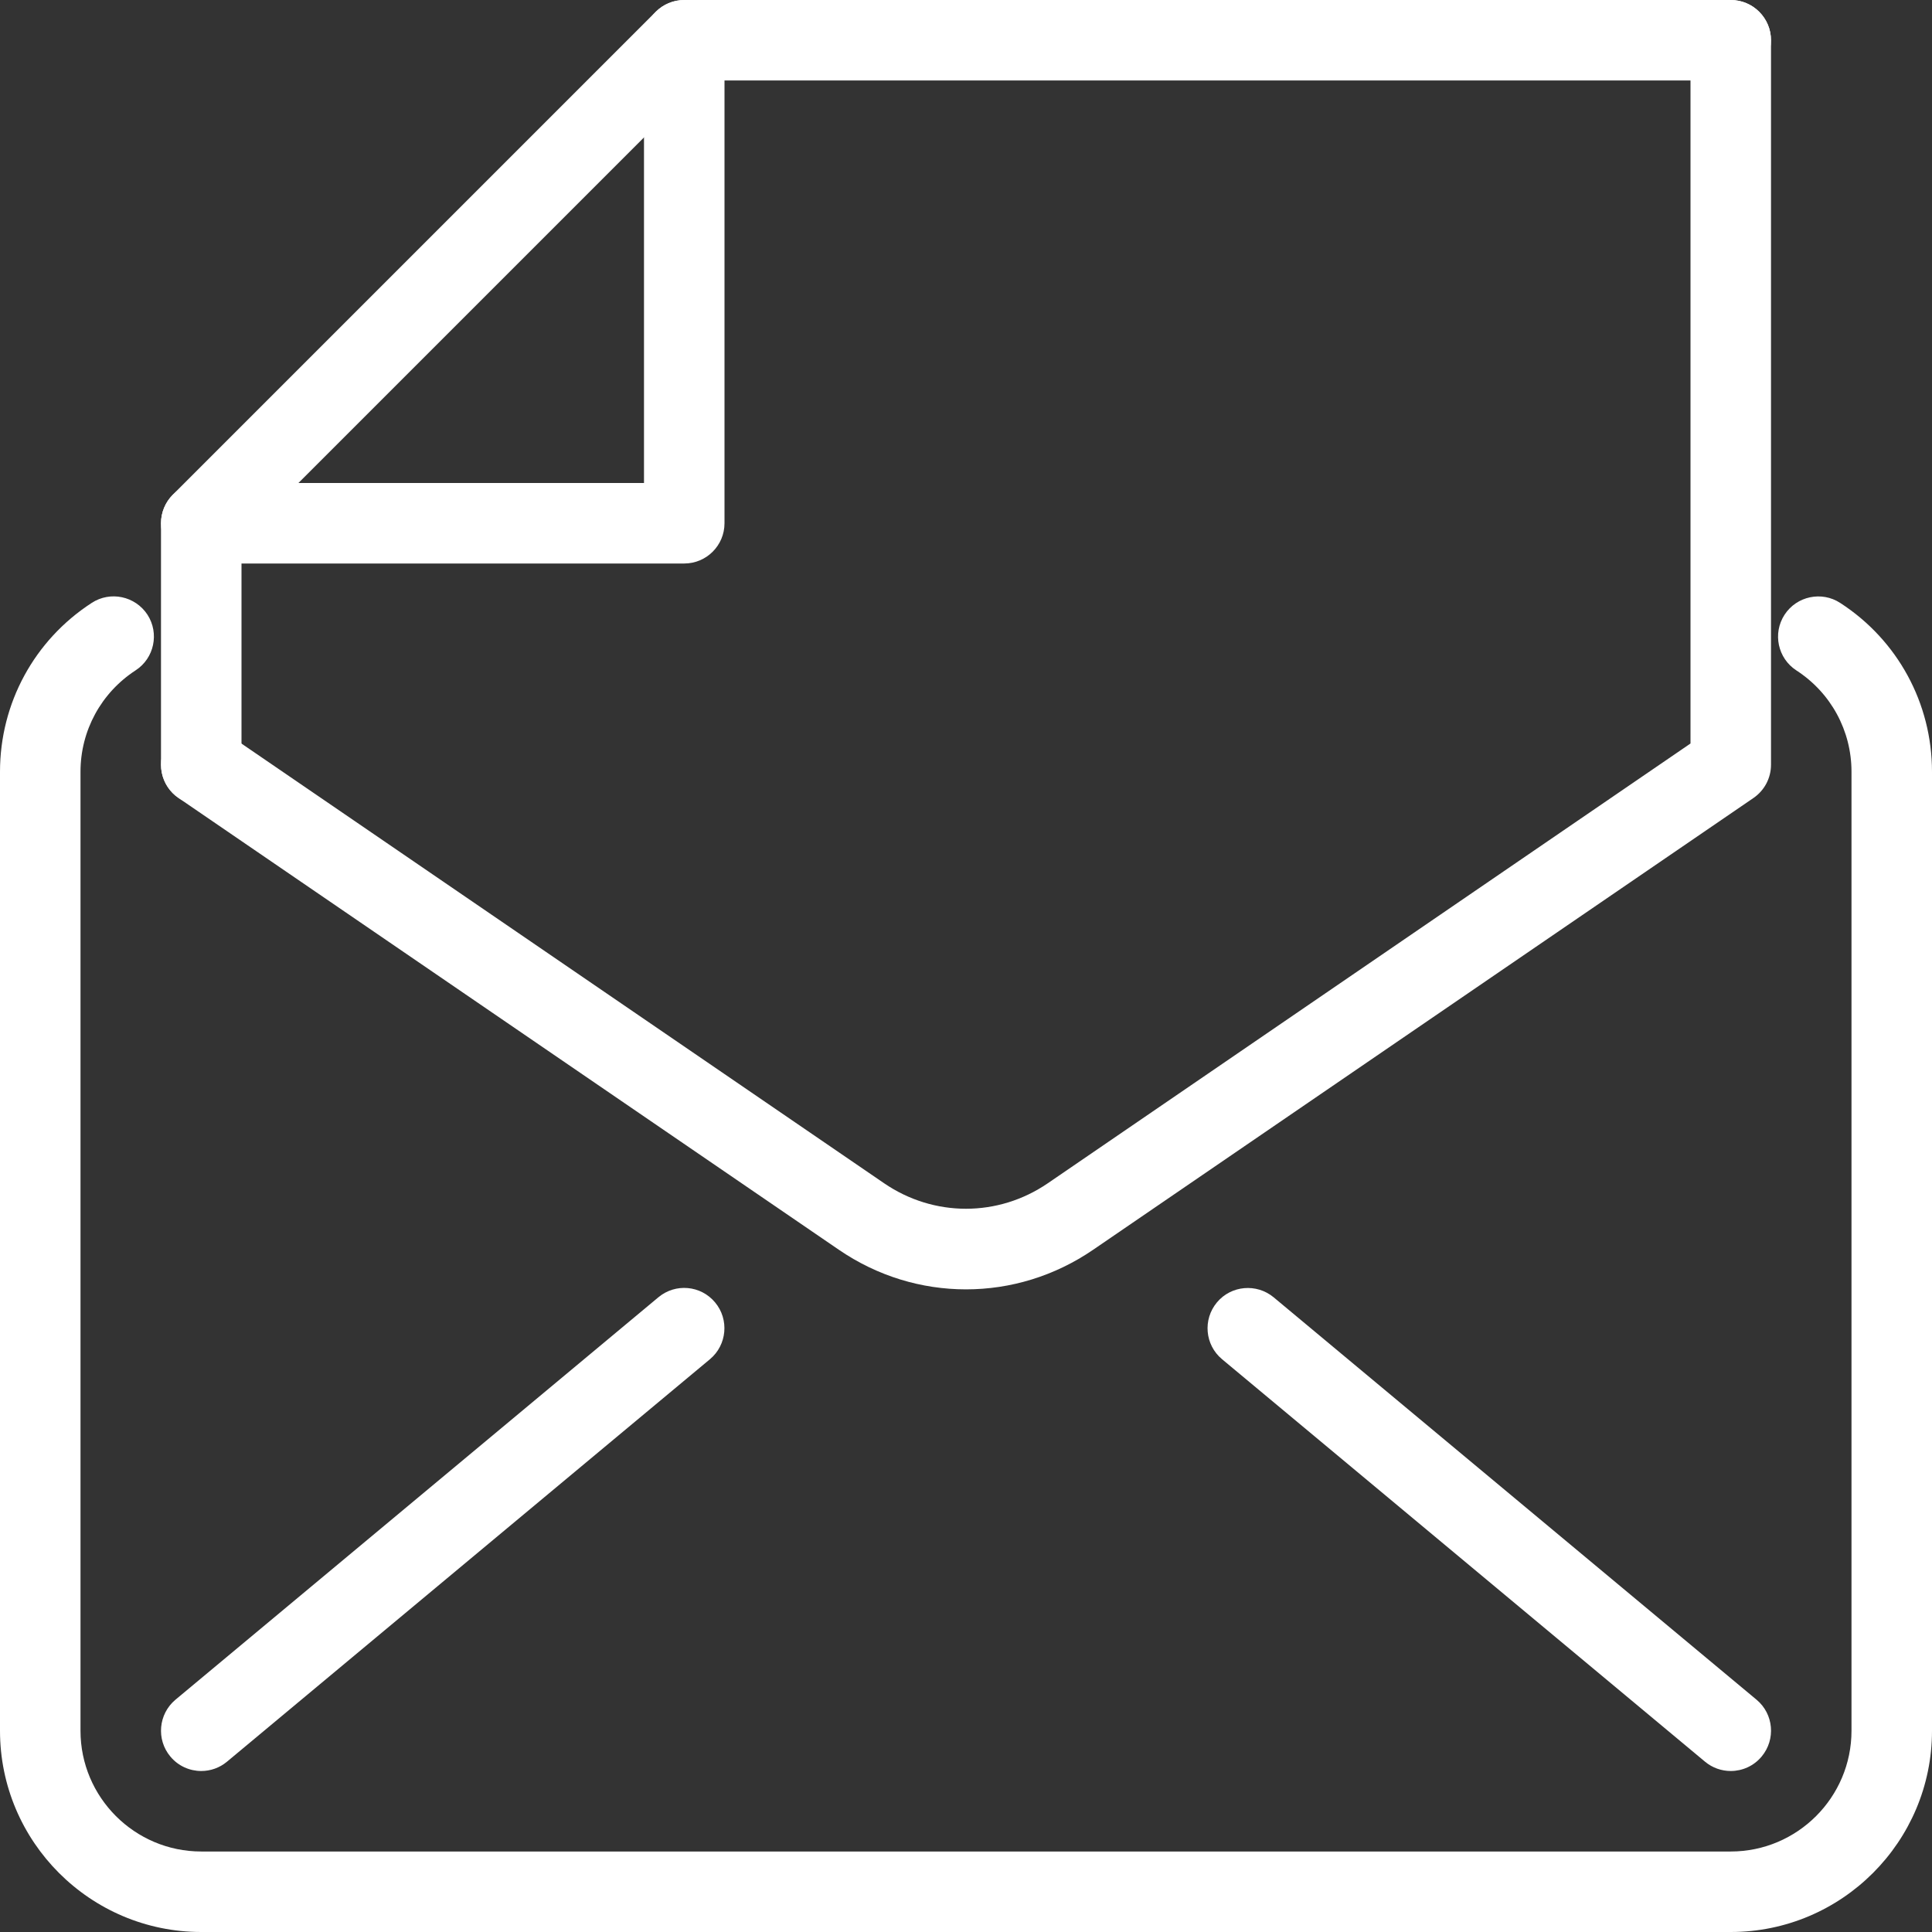 <?xml version="1.0" encoding="iso-8859-1"?>
<!-- Generator: Adobe Illustrator 19.0.0, SVG Export Plug-In . SVG Version: 6.00 Build 0)  -->
<svg version="1.1" id="Capa_1" xmlns="http://www.w3.org/2000/svg" xmlns:xlink="http://www.w3.org/1999/xlink" x="0px" y="0px"
	 viewBox="0 0 512 512" style="enable-background:new 0 0 512 512;" xml:space="preserve">
<rect x="0" y="0" width="512" height="512" fill="#333333" stroke="none"/>
<g>
	<g>
		<path fill="#fff" d="M458.667,0C452.779,0,448,4.779,448,10.667v186.368L277.675,313.579c-13.163,9.003-30.208,9.003-43.371,0L59.349,193.877
			c-4.8-3.307-11.456-2.112-14.827,2.773c-3.307,4.864-2.069,11.499,2.795,14.827l174.955,119.701
			c10.24,7.019,21.973,10.517,33.728,10.517s23.488-3.499,33.728-10.517l174.955-119.701c2.923-2.005,4.651-5.291,4.651-8.811v-192
			C469.333,4.779,464.555,0,458.667,0z"/>
	</g>
</g>
<g>
	<g>
		<path fill="#fff" d="M487.68,159.787c-4.885-3.2-11.541-1.835-14.763,3.136c-3.2,4.928-1.792,11.541,3.136,14.741
			c9.152,5.931,14.613,15.957,14.613,26.859v254.144c0,17.643-14.357,32-32,32H53.333c-17.643,0-32-14.357-32-32V204.523
			c0-10.88,5.461-20.928,14.613-26.88c4.928-3.2,6.315-9.813,3.136-14.741c-3.243-4.949-9.856-6.336-14.763-3.136
			C9.088,169.643,0,186.368,0,204.523v254.144C0,488.064,23.915,512,53.333,512h405.333C488.085,512,512,488.064,512,458.667
			V204.523C512,186.389,502.912,169.643,487.68,159.787z"/>
	</g>
</g>
<g>
	<g>
		<path fill="#fff" d="M189.504,345.152c-3.797-4.565-10.517-5.12-15.019-1.365l-128,106.667c-4.501,3.776-5.12,10.517-1.344,15.04
			c2.112,2.539,5.141,3.84,8.192,3.84c2.411,0,4.843-0.811,6.827-2.475l128-106.667C192.661,356.416,193.28,349.675,189.504,345.152
			z"/>
	</g>
</g>
<g>
	<g>
		<path fill="#fff" d="M465.515,450.453l-128-106.667c-4.501-3.712-11.221-3.179-15.019,1.365c-3.776,4.544-3.179,11.264,1.344,15.04
			l128,106.667c1.984,1.664,4.416,2.475,6.827,2.475c3.051,0,6.08-1.301,8.192-3.84
			C470.635,460.949,470.037,454.229,465.515,450.453z"/>
	</g>
</g>
<g>
	<g>
		<path fill="#fff" d="M458.667,0H181.333c-2.837,0-5.547,1.131-7.552,3.115l-128,128c-1.984,2.005-3.115,4.715-3.115,7.552v64
			c0,5.888,4.779,10.667,10.667,10.667S64,208.555,64,202.667v-59.584L185.749,21.333h272.917c5.888,0,10.667-4.779,10.667-10.667
			S464.555,0,458.667,0z"/>
	</g>
</g>
<g>
	<g>
		<path fill="#fff" d="M181.333,0c-5.888,0-10.667,4.779-10.667,10.667V128H53.333c-5.888,0-10.667,4.779-10.667,10.667
			s4.779,10.667,10.667,10.667h128c5.888,0,10.667-4.779,10.667-10.667v-128C192,4.779,187.221,0,181.333,0z"/>
	</g>
</g>
<g>
</g>
<g>
</g>
<g>
</g>
<g>
</g>
<g>
</g>
<g>
</g>
<g>
</g>
<g>
</g>
<g>
</g>
<g>
</g>
<g>
</g>
<g>
</g>
<g>
</g>
<g>
</g>
<g>
</g>
</svg>
